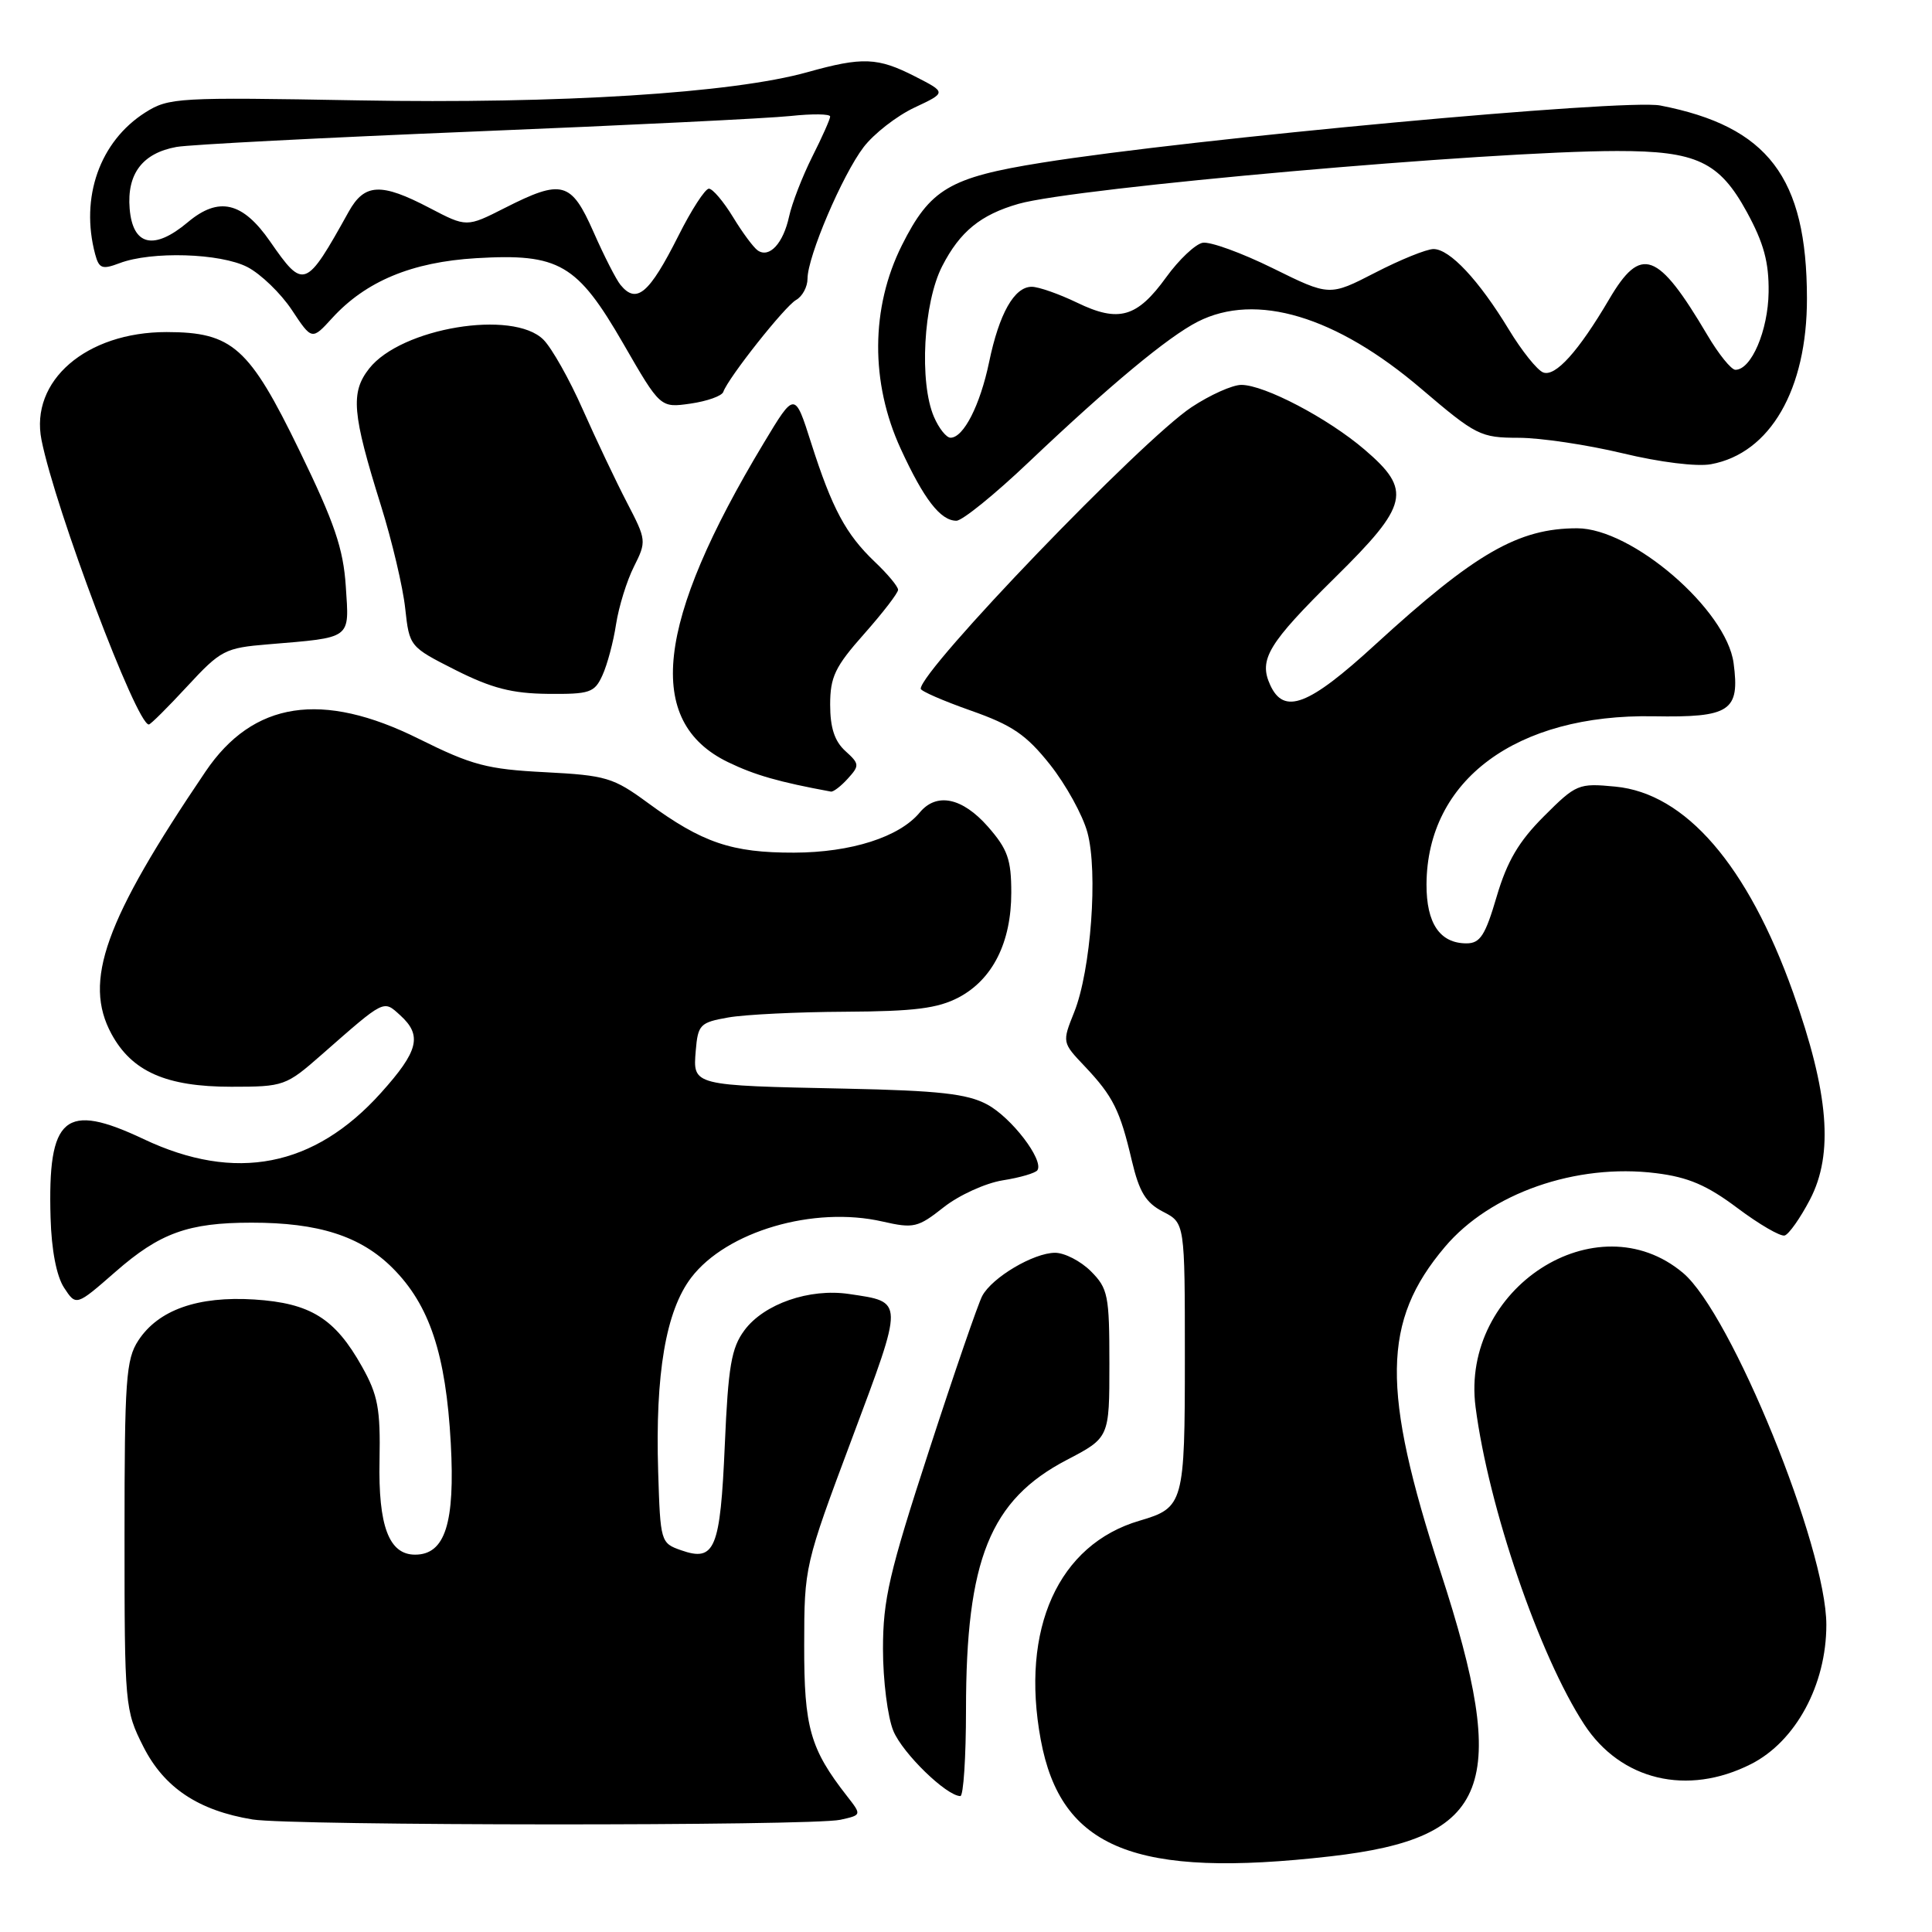 <?xml version="1.0" encoding="UTF-8" standalone="no"?>
<!DOCTYPE svg PUBLIC "-//W3C//DTD SVG 1.1//EN" "http://www.w3.org/Graphics/SVG/1.1/DTD/svg11.dtd" >
<svg xmlns="http://www.w3.org/2000/svg" xmlns:xlink="http://www.w3.org/1999/xlink" version="1.1" viewBox="0 0 256 256">
 <g >
 <path fill="currentColor"
d=" M 176.33 245.97 C 197.53 243.54 200.15 236.74 190.87 208.25 C 183.01 184.13 183.13 175.07 191.45 165.23 C 197.47 158.10 208.84 154.13 219.42 155.45 C 223.71 155.98 226.19 157.05 230.23 160.08 C 233.11 162.24 235.92 163.87 236.48 163.71 C 237.04 163.54 238.55 161.40 239.83 158.95 C 242.99 152.89 242.33 144.81 237.59 131.50 C 231.58 114.66 223.35 105.12 214.04 104.23 C 209.15 103.76 208.85 103.89 204.57 108.17 C 201.24 111.50 199.70 114.12 198.32 118.79 C 196.81 123.94 196.13 125.00 194.32 125.00 C 190.79 125.00 189.00 122.35 189.02 117.18 C 189.09 103.35 200.92 94.59 219.10 94.91 C 229.27 95.09 230.56 94.23 229.71 87.86 C 228.76 80.78 216.25 70.00 208.98 70.00 C 201.18 70.00 195.46 73.30 182.22 85.42 C 173.38 93.53 170.13 94.77 168.30 90.75 C 166.76 87.38 168.04 85.27 176.91 76.52 C 186.68 66.89 187.12 64.97 180.82 59.58 C 175.95 55.41 167.54 51.00 164.48 51.00 C 163.30 51.00 160.34 52.33 157.89 53.95 C 151.28 58.33 122.00 88.77 122.00 91.26 C 122.00 91.57 124.99 92.87 128.65 94.16 C 134.13 96.09 135.98 97.35 139.13 101.31 C 141.23 103.96 143.47 108.01 144.09 110.31 C 145.51 115.53 144.55 128.59 142.34 134.11 C 140.73 138.13 140.73 138.13 143.75 141.31 C 147.49 145.27 148.41 147.12 149.97 153.78 C 150.96 157.96 151.82 159.37 154.11 160.56 C 157.00 162.05 157.00 162.05 157.00 179.87 C 157.00 199.24 156.85 199.78 151.00 201.50 C 140.24 204.65 135.19 215.82 137.90 230.50 C 140.57 244.98 150.41 248.94 176.33 245.97 Z  M 111.35 241.13 C 114.19 240.50 114.19 240.50 112.24 238.00 C 107.35 231.74 106.54 228.91 106.56 218.00 C 106.57 207.57 106.61 207.39 112.89 190.62 C 119.82 172.10 119.83 172.55 112.50 171.46 C 107.26 170.68 101.23 172.77 98.64 176.27 C 96.91 178.60 96.49 181.03 96.04 191.47 C 95.44 205.28 94.73 206.99 90.26 205.42 C 87.54 204.47 87.50 204.32 87.21 194.99 C 86.81 182.02 88.23 173.70 91.59 169.29 C 96.27 163.16 107.81 159.77 116.94 161.86 C 121.07 162.80 121.62 162.67 125.04 159.97 C 127.05 158.38 130.57 156.77 132.87 156.40 C 135.17 156.04 137.24 155.43 137.47 155.05 C 138.32 153.68 134.01 148.06 130.79 146.34 C 128.15 144.93 124.43 144.51 112.00 144.25 C 91.65 143.83 91.81 143.87 92.19 139.23 C 92.48 135.76 92.76 135.48 96.50 134.82 C 98.70 134.43 105.68 134.09 112.02 134.06 C 121.17 134.01 124.24 133.62 127.02 132.17 C 131.53 129.79 134.00 124.88 134.00 118.28 C 134.00 113.88 133.52 112.52 130.90 109.53 C 127.51 105.68 124.10 104.97 121.87 107.66 C 119.18 110.91 112.79 112.96 105.22 112.98 C 96.96 113.00 93.05 111.67 85.85 106.39 C 81.27 103.03 80.32 102.74 72.21 102.32 C 64.55 101.93 62.54 101.40 55.50 97.90 C 42.67 91.51 33.53 92.92 27.23 102.24 C 13.86 121.99 10.99 130.02 14.77 137.00 C 17.48 141.99 22.02 144.00 30.64 144.00 C 37.62 144.00 37.89 143.90 42.64 139.73 C 51.05 132.35 50.78 132.49 53.02 134.52 C 55.98 137.20 55.47 139.26 50.48 144.81 C 41.63 154.66 31.19 156.69 19.04 150.94 C 8.57 145.99 6.31 147.89 6.70 161.34 C 6.82 165.64 7.49 169.10 8.49 170.63 C 10.09 173.07 10.09 173.07 15.30 168.52 C 21.17 163.38 24.94 162.01 33.31 162.01 C 42.21 162.00 47.79 163.79 52.02 168.02 C 56.92 172.92 59.08 179.43 59.73 191.22 C 60.31 201.83 58.98 206.00 55.00 206.00 C 51.54 206.00 50.11 202.21 50.29 193.50 C 50.42 186.67 50.08 184.85 47.97 181.09 C 44.39 174.69 41.14 172.67 33.70 172.19 C 26.21 171.72 20.99 173.56 18.33 177.62 C 16.69 180.12 16.50 182.82 16.50 203.46 C 16.50 226.05 16.55 226.60 19.00 231.45 C 21.75 236.88 26.28 239.91 33.47 241.09 C 38.61 241.93 107.56 241.97 111.35 241.13 Z  M 128.00 226.55 C 128.00 206.66 131.18 198.76 141.35 193.45 C 147.00 190.50 147.00 190.50 147.00 180.70 C 147.00 171.64 146.82 170.73 144.55 168.45 C 143.20 167.10 141.06 166.00 139.80 166.00 C 136.96 166.01 131.46 169.26 130.15 171.72 C 129.61 172.73 126.43 181.96 123.09 192.24 C 117.82 208.41 117.00 211.95 117.00 218.50 C 117.00 222.67 117.62 227.55 118.38 229.37 C 119.63 232.35 125.40 237.96 127.25 237.99 C 127.66 238.00 128.00 232.85 128.00 226.55 Z  M 232.02 233.75 C 237.94 230.75 242.00 223.25 242.00 215.30 C 242.00 204.99 229.39 174.03 223.01 168.67 C 211.57 159.04 193.49 170.72 195.52 186.44 C 197.24 199.73 203.97 219.39 209.92 228.50 C 214.77 235.92 223.59 238.02 232.02 233.75 Z  M 112.35 103.16 C 113.91 101.44 113.89 101.21 112.01 99.51 C 110.59 98.22 110.00 96.43 110.00 93.38 C 110.00 89.69 110.65 88.34 114.50 84.00 C 116.97 81.21 119.00 78.58 119.00 78.15 C 119.00 77.72 117.61 76.05 115.91 74.44 C 112.08 70.79 110.26 67.40 107.48 58.69 C 105.31 51.87 105.31 51.87 101.21 58.69 C 86.86 82.53 85.40 95.63 96.47 100.99 C 100.02 102.71 103.25 103.63 110.10 104.89 C 110.42 104.95 111.44 104.17 112.35 103.16 Z  M 24.81 90.94 C 29.25 86.14 29.82 85.85 35.50 85.38 C 46.73 84.44 46.28 84.77 45.82 77.70 C 45.49 72.68 44.32 69.26 39.69 59.73 C 33.02 45.99 30.80 44.01 22.07 44.00 C 11.42 44.00 3.94 50.46 5.50 58.30 C 7.34 67.51 18.08 96.00 19.72 96.00 C 19.95 96.00 22.24 93.72 24.81 90.94 Z  M 79.83 89.47 C 80.47 88.07 81.28 85.04 81.63 82.72 C 81.99 80.40 83.05 76.96 84.00 75.08 C 85.68 71.73 85.66 71.56 83.07 66.58 C 81.62 63.79 78.99 58.24 77.22 54.26 C 75.46 50.27 73.11 46.11 72.01 45.01 C 67.98 40.98 53.16 43.44 48.92 48.83 C 46.42 52.01 46.66 54.79 50.48 67.00 C 51.94 71.67 53.39 77.79 53.69 80.60 C 54.25 85.68 54.26 85.70 60.37 88.79 C 65.14 91.19 67.85 91.89 72.59 91.94 C 78.16 91.99 78.78 91.79 79.83 89.47 Z  M 136.32 61.23 C 147.07 51.03 154.76 44.64 158.70 42.63 C 166.43 38.70 177.04 41.88 188.34 51.53 C 195.59 57.71 196.17 58.00 201.22 58.01 C 204.12 58.01 210.32 58.94 215.00 60.06 C 219.92 61.25 224.86 61.86 226.72 61.51 C 234.56 60.07 239.45 51.61 239.43 39.52 C 239.41 23.50 234.27 16.75 220.00 13.98 C 215.32 13.07 157.88 18.38 138.03 21.56 C 125.82 23.51 123.24 25.04 119.50 32.51 C 115.37 40.77 115.31 50.69 119.35 59.47 C 122.42 66.15 124.62 69.00 126.73 69.00 C 127.51 69.00 131.83 65.50 136.32 61.23 Z  M 95.84 51.93 C 96.50 50.05 103.99 40.59 105.48 39.75 C 106.32 39.28 107.00 38.01 107.00 36.93 C 107.00 34.01 111.61 23.20 114.43 19.50 C 115.79 17.72 118.81 15.37 121.16 14.26 C 125.42 12.26 125.42 12.26 121.25 10.13 C 116.30 7.60 114.29 7.52 107.00 9.56 C 97.05 12.35 74.16 13.78 47.50 13.30 C 23.53 12.87 22.37 12.93 19.24 14.91 C 13.22 18.74 10.60 26.16 12.61 33.69 C 13.12 35.59 13.54 35.74 15.82 34.88 C 20.06 33.26 29.21 33.54 32.79 35.39 C 34.56 36.31 37.20 38.86 38.67 41.07 C 41.33 45.09 41.33 45.09 44.02 42.14 C 48.48 37.26 54.58 34.72 63.10 34.21 C 74.10 33.56 76.48 34.95 82.61 45.57 C 87.50 54.05 87.50 54.05 91.50 53.48 C 93.70 53.16 95.65 52.47 95.84 51.93 Z  M 123.76 55.25 C 121.78 50.68 122.35 40.11 124.85 35.26 C 127.20 30.68 129.94 28.45 134.96 27.01 C 142.44 24.87 197.27 20.02 214.28 20.01 C 224.80 20.00 227.82 21.42 231.47 28.10 C 233.71 32.21 234.40 34.74 234.35 38.71 C 234.28 43.81 232.06 49.00 229.95 49.00 C 229.40 49.00 227.72 46.92 226.23 44.39 C 219.66 33.28 217.44 32.47 213.23 39.64 C 209.15 46.58 206.09 49.97 204.48 49.35 C 203.69 49.05 201.64 46.49 199.92 43.65 C 195.95 37.11 192.10 33.00 189.95 33.00 C 189.03 33.00 185.55 34.41 182.22 36.13 C 176.16 39.25 176.16 39.25 168.65 35.54 C 164.51 33.50 160.33 31.98 159.35 32.17 C 158.38 32.36 156.21 34.41 154.54 36.72 C 150.67 42.08 148.24 42.78 142.71 40.10 C 140.32 38.95 137.62 38.00 136.71 38.00 C 134.40 38.00 132.40 41.53 131.06 47.99 C 129.87 53.69 127.68 58.00 125.95 58.00 C 125.40 58.00 124.41 56.76 123.76 55.25 Z  M 82.22 37.75 C 81.65 37.06 80.04 33.91 78.65 30.75 C 75.68 24.03 74.49 23.70 66.88 27.56 C 61.83 30.12 61.83 30.12 56.93 27.56 C 50.48 24.18 48.30 24.29 46.20 28.06 C 40.50 38.31 40.24 38.41 35.78 31.98 C 32.14 26.74 28.98 26.00 24.88 29.45 C 20.39 33.22 17.59 32.57 17.18 27.65 C 16.80 23.03 18.88 20.29 23.39 19.47 C 25.10 19.16 42.92 18.24 63.00 17.42 C 83.08 16.60 101.86 15.68 104.75 15.37 C 107.64 15.06 110.00 15.09 110.00 15.44 C 110.00 15.78 108.93 18.19 107.62 20.78 C 106.32 23.38 104.94 26.93 104.56 28.68 C 103.79 32.24 101.95 34.24 100.41 33.19 C 99.85 32.81 98.37 30.81 97.12 28.75 C 95.86 26.69 94.43 25.00 93.93 25.00 C 93.44 25.00 91.61 27.81 89.89 31.25 C 86.02 38.93 84.35 40.35 82.22 37.75 Z "/>
</g>
</svg>